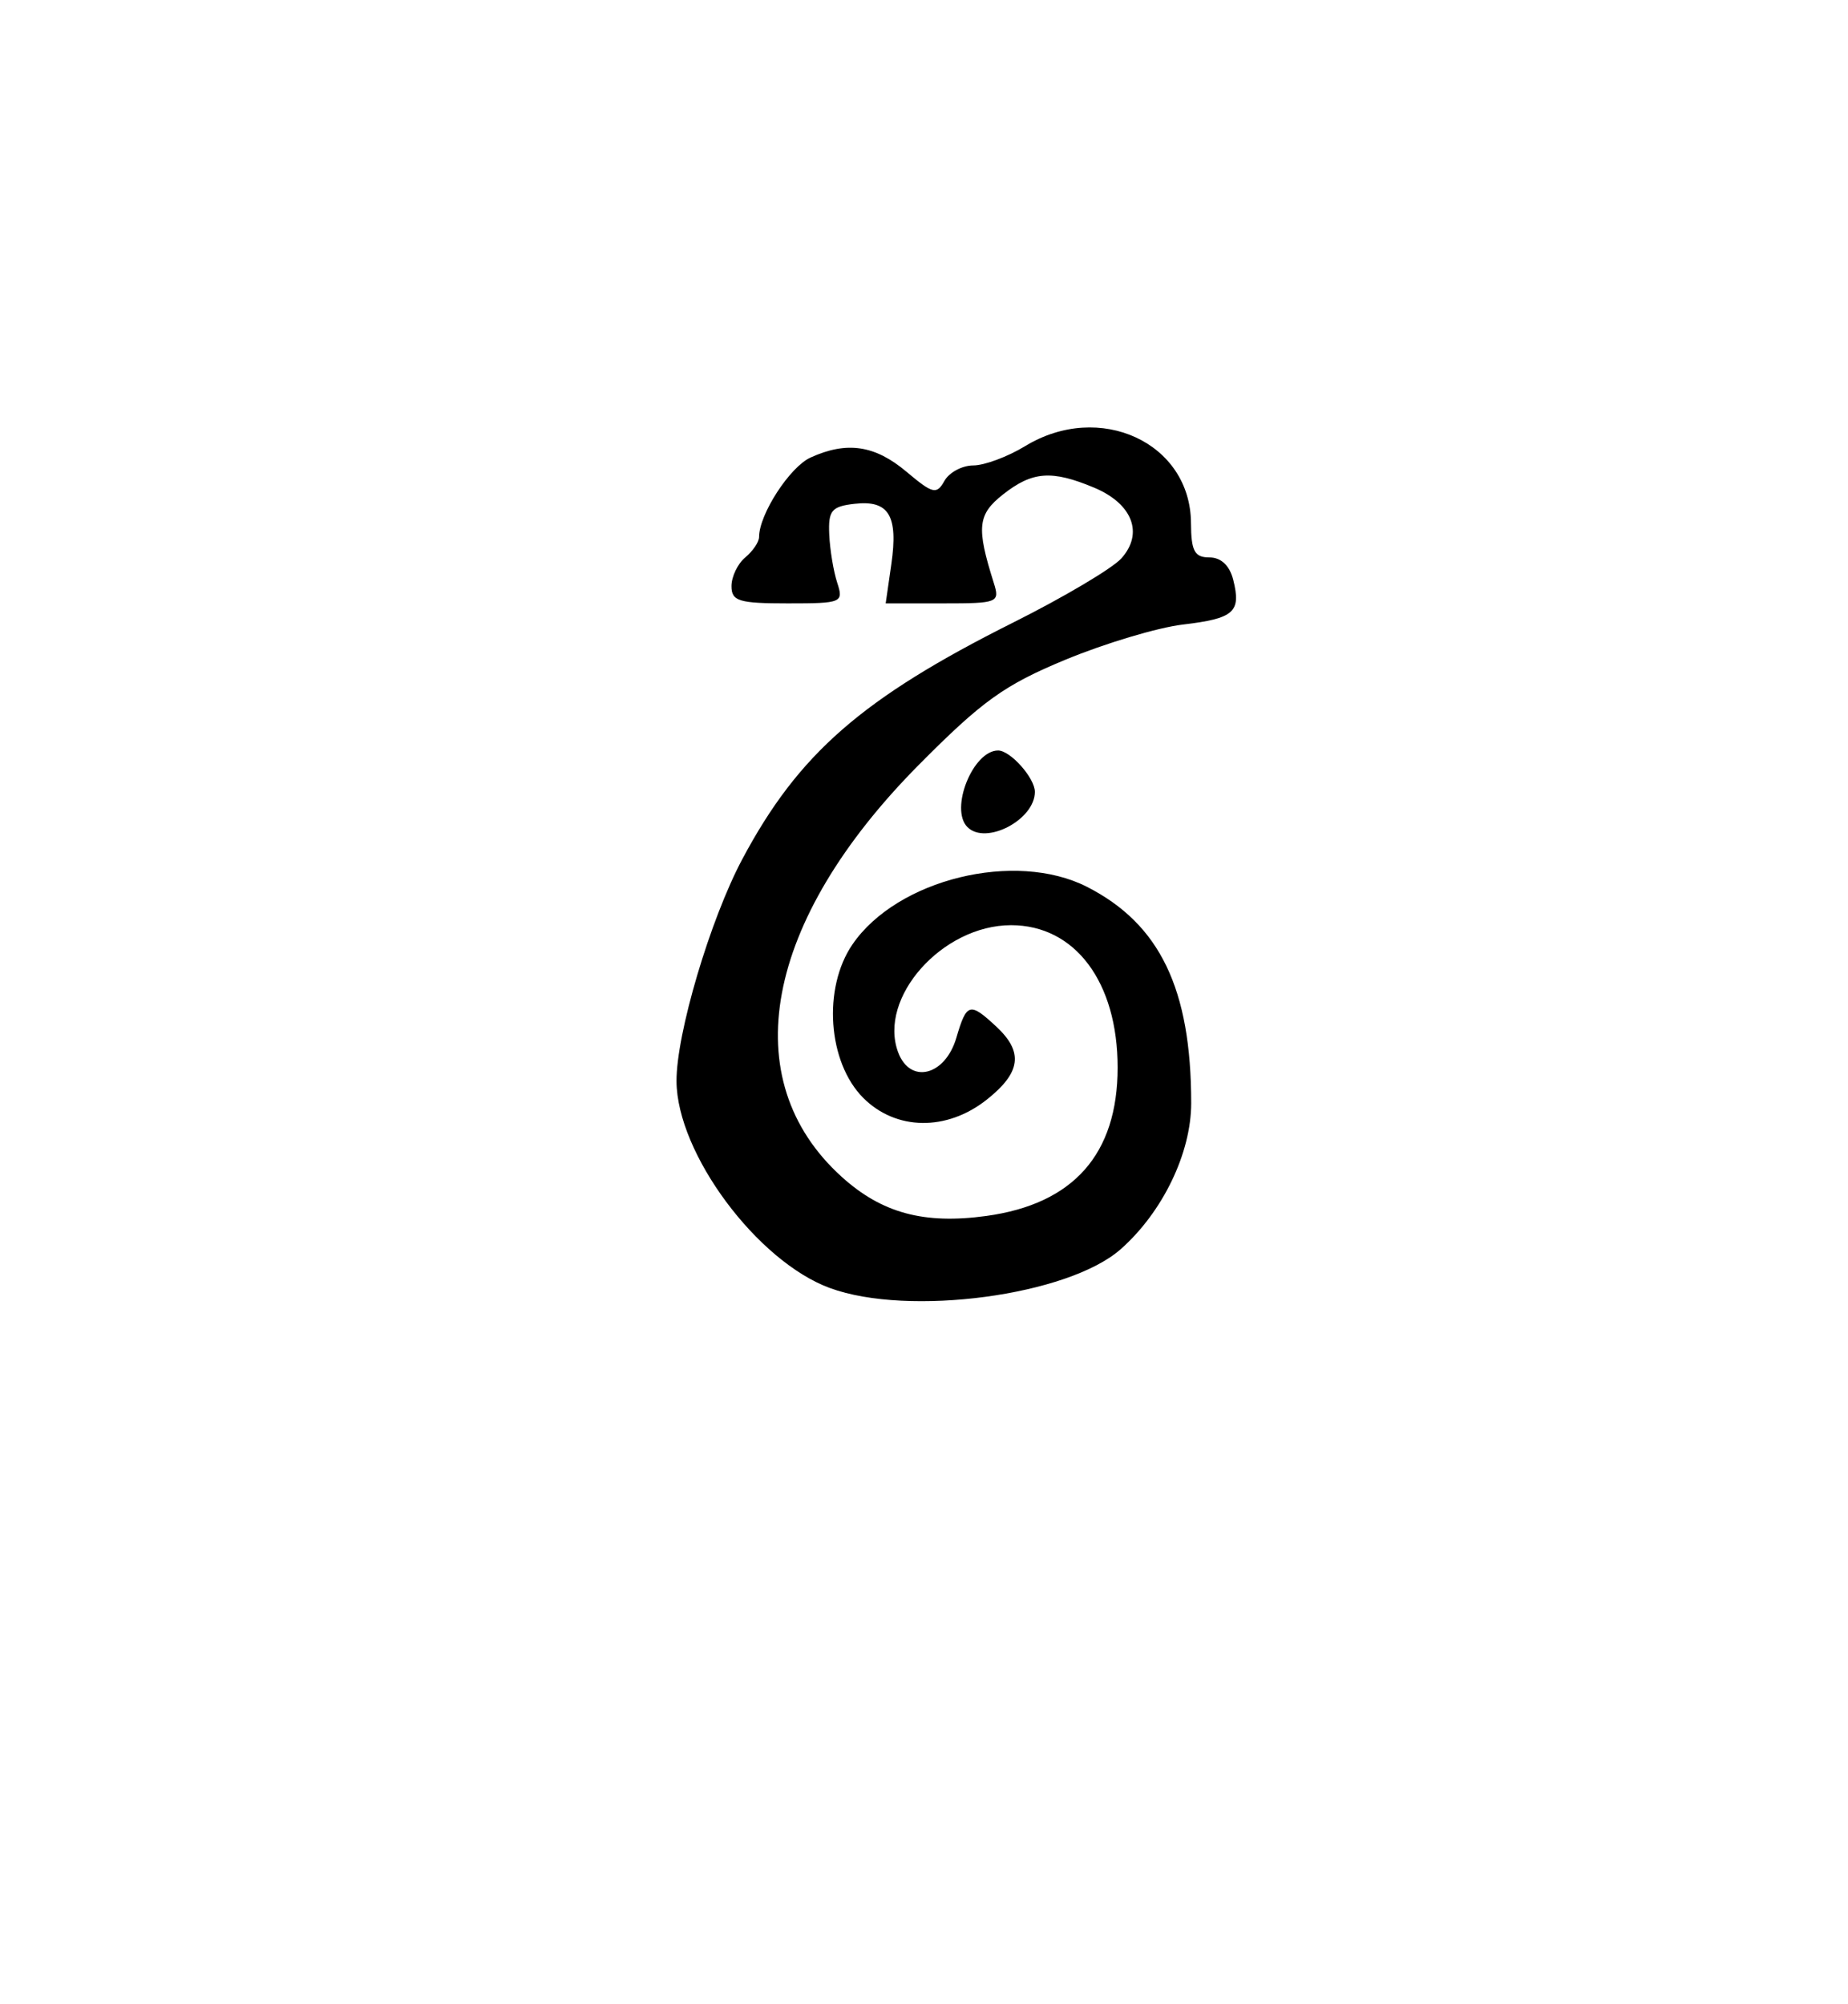 <?xml version="1.0" encoding="UTF-8" standalone="no"?>
<!-- Created with Inkscape (http://www.inkscape.org/) -->

<svg
   xmlns:dc="http://purl.org/dc/elements/1.1/"
   xmlns:cc="http://creativecommons.org/ns#"
   xmlns:rdf="http://www.w3.org/1999/02/22-rdf-syntax-ns#"
   xmlns:svg="http://www.w3.org/2000/svg"
   xmlns="http://www.w3.org/2000/svg"
   xmlns:sodipodi="http://sodipodi.sourceforge.net/DTD/sodipodi-0.dtd"
   xmlns:inkscape="http://www.inkscape.org/namespaces/inkscape"
   version="1.1"
   id="svg38"
   width="201"
   height="218"
   viewBox="0 0 201 218"
   sodipodi:docname="Stig.svg"
   inkscape:version="0.92.3 (2405546, 2018-03-11)">
  <defs
     id="defs42" />
  <sodipodi:namedview
     pagecolor="#ffffff"
     bordercolor="#666666"
     borderopacity="1"
     objecttolerance="10"
     gridtolerance="10"
     guidetolerance="10"
     inkscape:pageopacity="0"
     inkscape:pageshadow="2"
     inkscape:window-width="1360"
     inkscape:window-height="705"
     id="namedview40"
     showgrid="false"
     inkscape:zoom="2.1651376"
     inkscape:cx="100.5"
     inkscape:cy="145.94915"
     inkscape:window-x="-8"
     inkscape:window-y="-8"
     inkscape:window-maximized="1"
     inkscape:current-layer="svg38"
     inkscape:pagecheckerboard="true" />
  <path
     style="fill:#000000"
     d="m 90.269,140.095 c -7.925,-2.909 -16.638,-14.651 -16.687,-22.488 -0.032,-5.143 3.66,-17.603 7.164,-24.177 6.105,-11.455 13.017,-17.49 29.445,-25.715 5.485,-2.746 10.777,-5.882 11.761,-6.968 2.469,-2.729 1.23,-5.962 -2.956,-7.711 -4.616,-1.929 -6.702,-1.773 -9.893,0.736 -2.773,2.182 -2.922,3.578 -1.02,9.605 0.684,2.169 0.485,2.25 -5.52,2.25 h -6.23 l 0.612,-4.25 c 0.763,-5.304 -0.269,-7.005 -3.993,-6.58 -2.509,0.286 -2.874,0.727 -2.759,3.33 0.073,1.65 0.463,4.013 0.867,5.25 0.708,2.168 0.512,2.25 -5.382,2.25 -5.317,0 -6.117,-0.245 -6.117,-1.878 0,-1.033 0.675,-2.438 1.5,-3.122 0.825,-0.685 1.5,-1.684 1.5,-2.221 0,-2.458 3.337,-7.611 5.595,-8.64 3.95,-1.8 7.002,-1.349 10.437,1.542 2.865,2.411 3.28,2.512 4.126,1 0.517,-0.924 1.931,-1.682 3.141,-1.684 1.21,-0.002 3.748,-0.947 5.639,-2.1 8.111,-4.944 17.987,-0.371 18.039,8.354 0.018,3.064 0.385,3.75 2.003,3.75 1.267,0 2.202,0.881 2.594,2.443 0.879,3.504 0.095,4.199 -5.485,4.86 -2.732,0.324 -8.483,2.046 -12.779,3.827 -6.635,2.751 -9.036,4.474 -15.941,11.438 -16.836,16.979 -20.062,34.25 -8.371,44.812 4.356,3.936 8.938,5.175 15.707,4.247 9.49,-1.301 14.294,-6.727 14.294,-16.145 0,-9.299 -4.628,-15.482 -11.587,-15.482 -7.482,0 -14.494,7.886 -12.288,13.82 1.306,3.514 5.113,2.57 6.332,-1.57 1.123,-3.815 1.459,-3.909 4.355,-1.211 2.967,2.764 2.673,4.99 -1.049,7.938 -4.351,3.447 -9.869,3.37 -13.424,-0.185 -3.869,-3.869 -4.438,-11.947 -1.177,-16.705 4.862,-7.094 17.699,-10.24 25.516,-6.252 7.919,4.04 11.323,11.11 11.323,23.518 0,5.428 -3.1,11.851 -7.668,15.888 -5.712,5.048 -23.065,7.367 -31.622,4.226 z M 105.226,89.96 c -1.958,-1.958 0.592,-8.333 3.333,-8.333 1.339,0 4,2.994 4,4.5 0,3.042 -5.335,5.831 -7.333,3.833 z"
     id="path48"
     inkscape:connector-curvature="0"
     sodipodi:nodetypes="scsscsccsccsccssssscccccscssssssscssccsssssssss" />
</svg>

